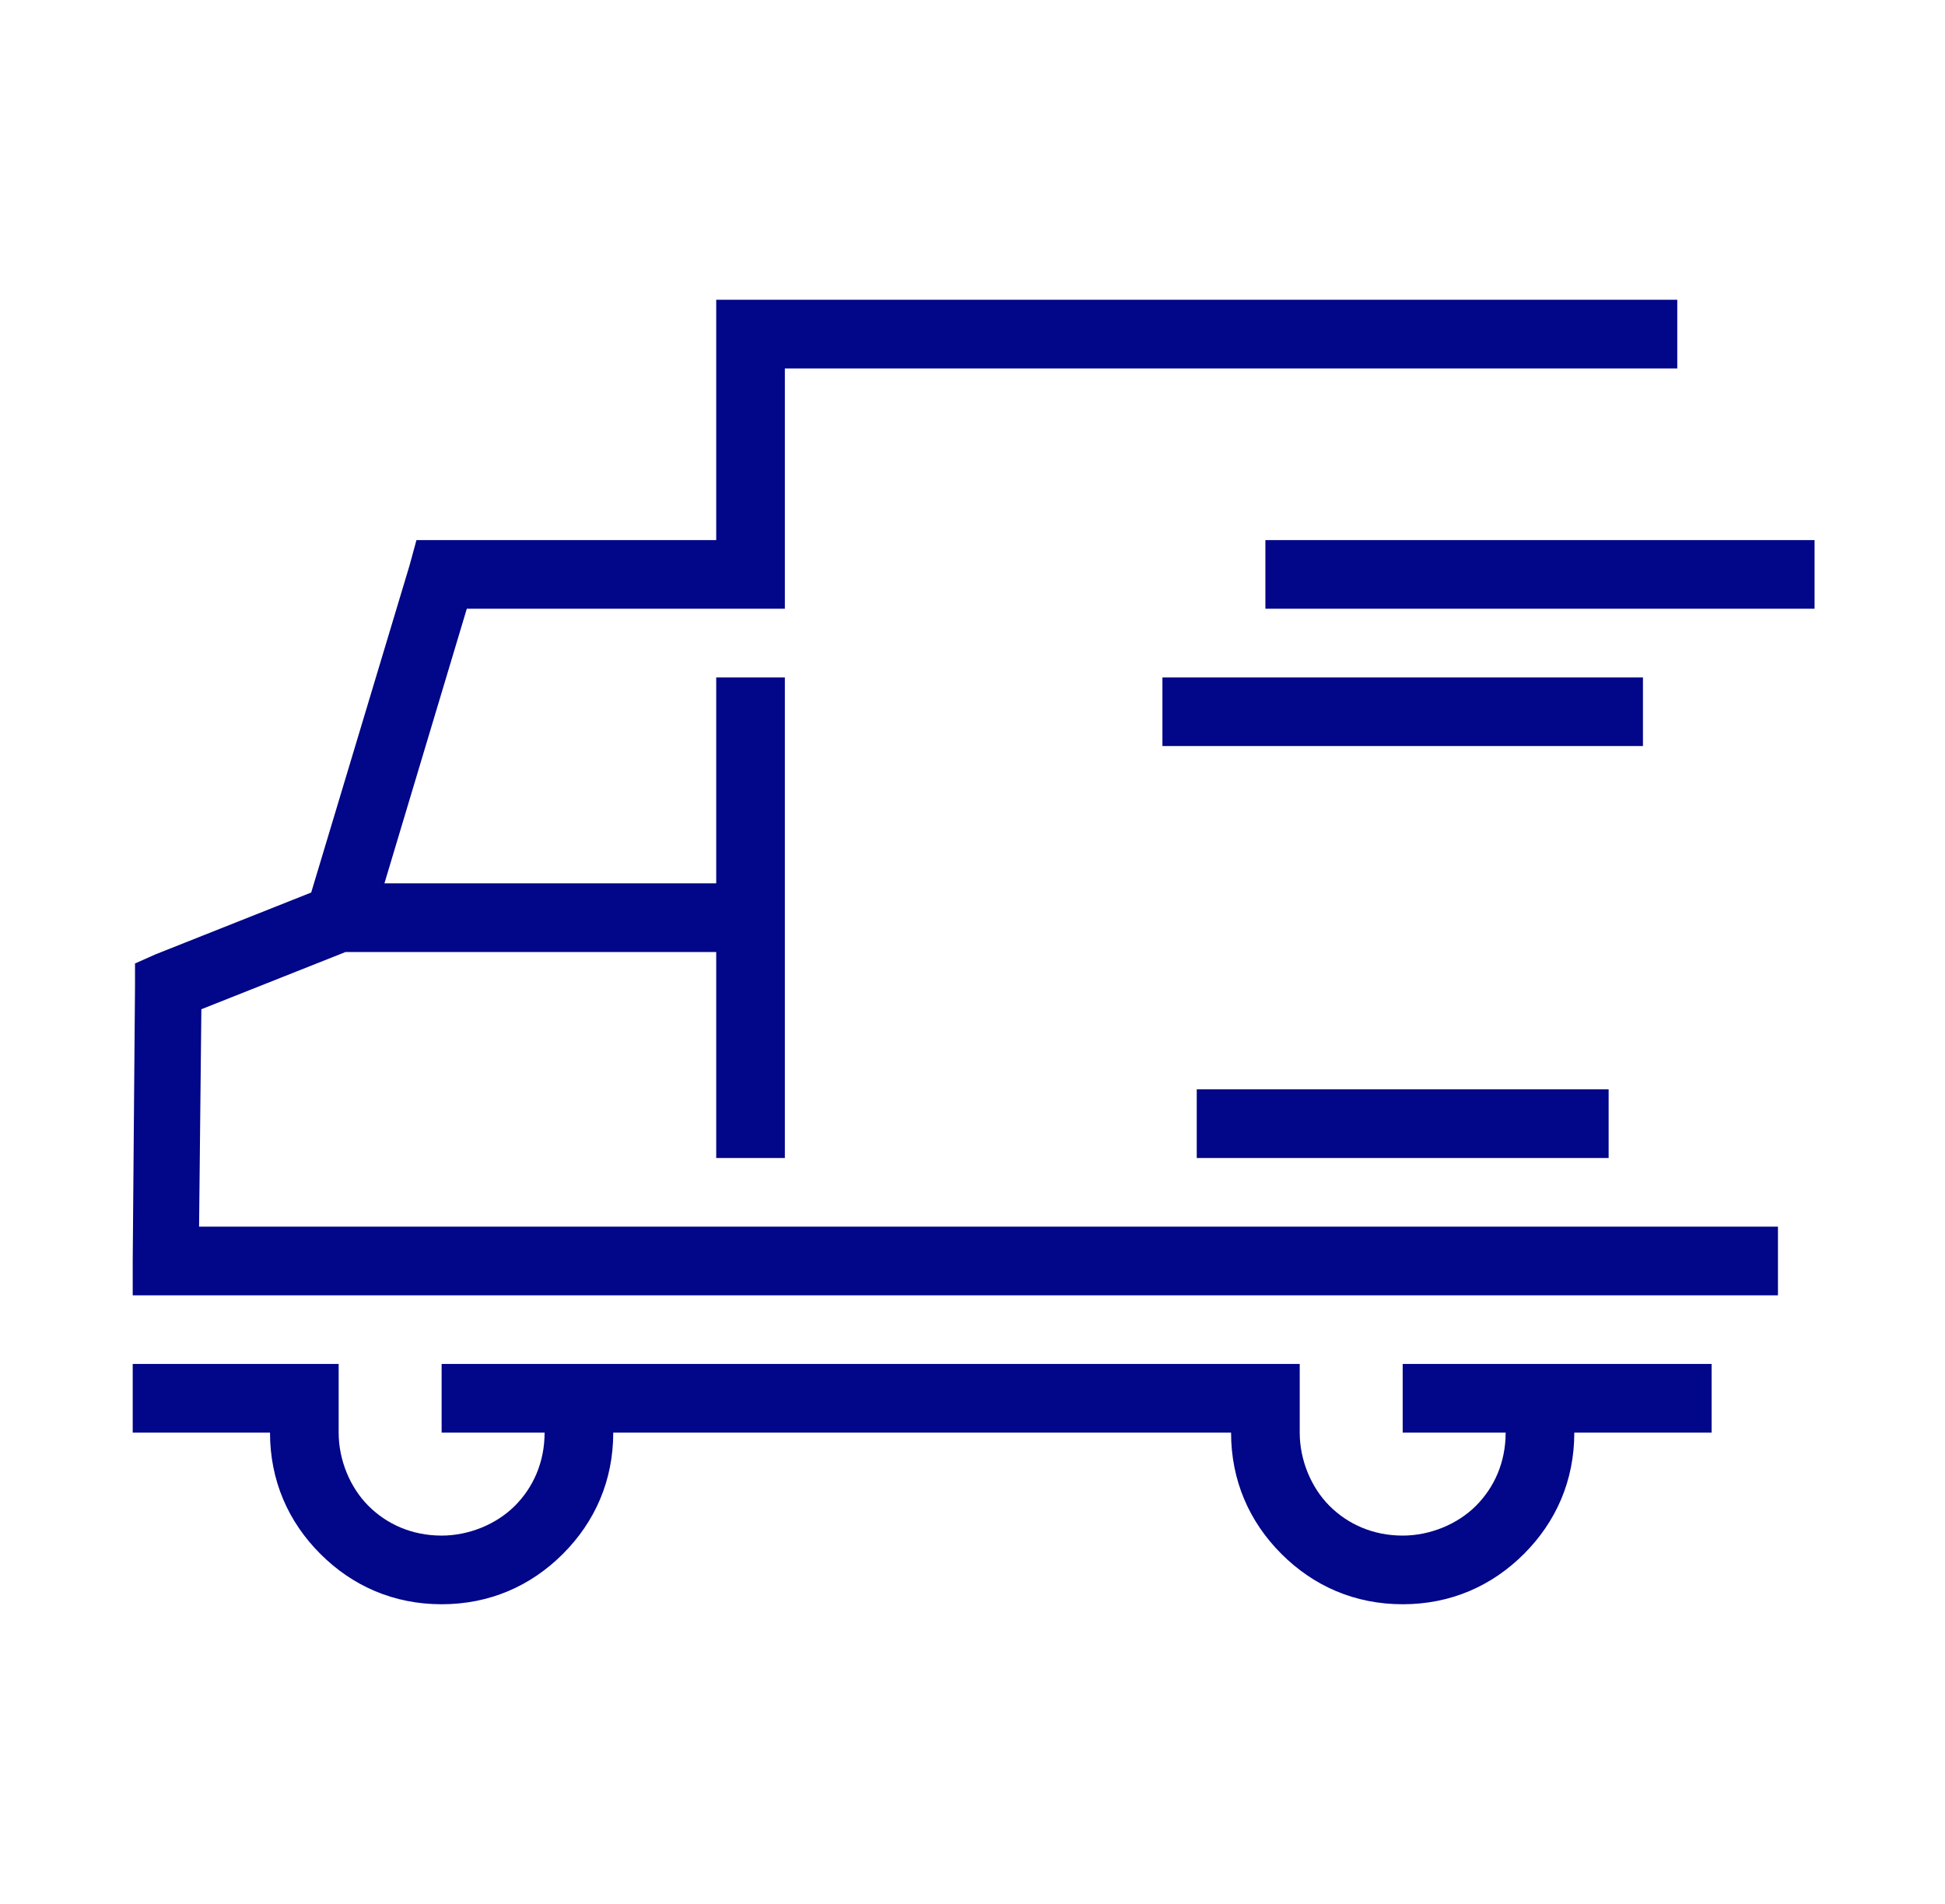 <?xml version="1.0" encoding="utf-8"?>
<!-- Generator: Adobe Illustrator 22.1.0, SVG Export Plug-In . SVG Version: 6.00 Build 0)  -->
<svg version="1.1" id="Layer_1" xmlns="http://www.w3.org/2000/svg" xmlns:xlink="http://www.w3.org/1999/xlink" x="0px" y="0px"
	 viewBox="0 0 85 83.2" style="enable-background:new 0 0 85 83.2;" xml:space="preserve">
<style type="text/css">
	.st0{fill:#020688;}
</style>
<path class="st0" d="M77.8,56.6H7.3H5.8l0-1.5l0.1-12l0-1l0.9-0.4l6.8-2.7l4.3-14.3l0.3-1.1h1.1h12v-9v-1.5h1.5h40.5v3h-39v9v1.5
	h-1.5H20.4l-3.6,12h14.5v-9h3v9v1.5v10.5h-3v-9H15.1l-6.3,2.5l-0.1,9.5h69V56.6L77.8,56.6z M52.3,47.6h18v3h-18V47.6L52.3,47.6z
	 M61.3,59.6h13.5v3h-6c0,2.1-0.8,3.9-2.2,5.3c-1.4,1.4-3.2,2.2-5.3,2.2c-2.1,0-3.9-0.8-5.3-2.2l0,0c-1.4-1.4-2.2-3.2-2.2-5.3h-27
	c0,2.1-0.8,3.9-2.2,5.3c-1.4,1.4-3.2,2.2-5.3,2.2c-2.1,0-3.9-0.8-5.3-2.2l0,0c-1.4-1.4-2.2-3.2-2.2-5.3h-6v-3h9v3
	c0,1.2,0.5,2.4,1.3,3.2v0c0.8,0.8,1.9,1.3,3.2,1.3c1.2,0,2.4-0.5,3.2-1.3c0.8-0.8,1.3-1.9,1.3-3.2h-4.5v-3h37.5v3
	c0,1.2,0.5,2.4,1.3,3.2v0c0.8,0.8,1.9,1.3,3.2,1.3c1.2,0,2.4-0.5,3.2-1.3c0.8-0.8,1.3-1.9,1.3-3.2h-4.5V59.6L61.3,59.6z M50.8,29.6
	h21v3h-21V29.6L50.8,29.6z M55.3,23.6h24v3h-24V23.6L55.3,23.6z"/>
</svg>
